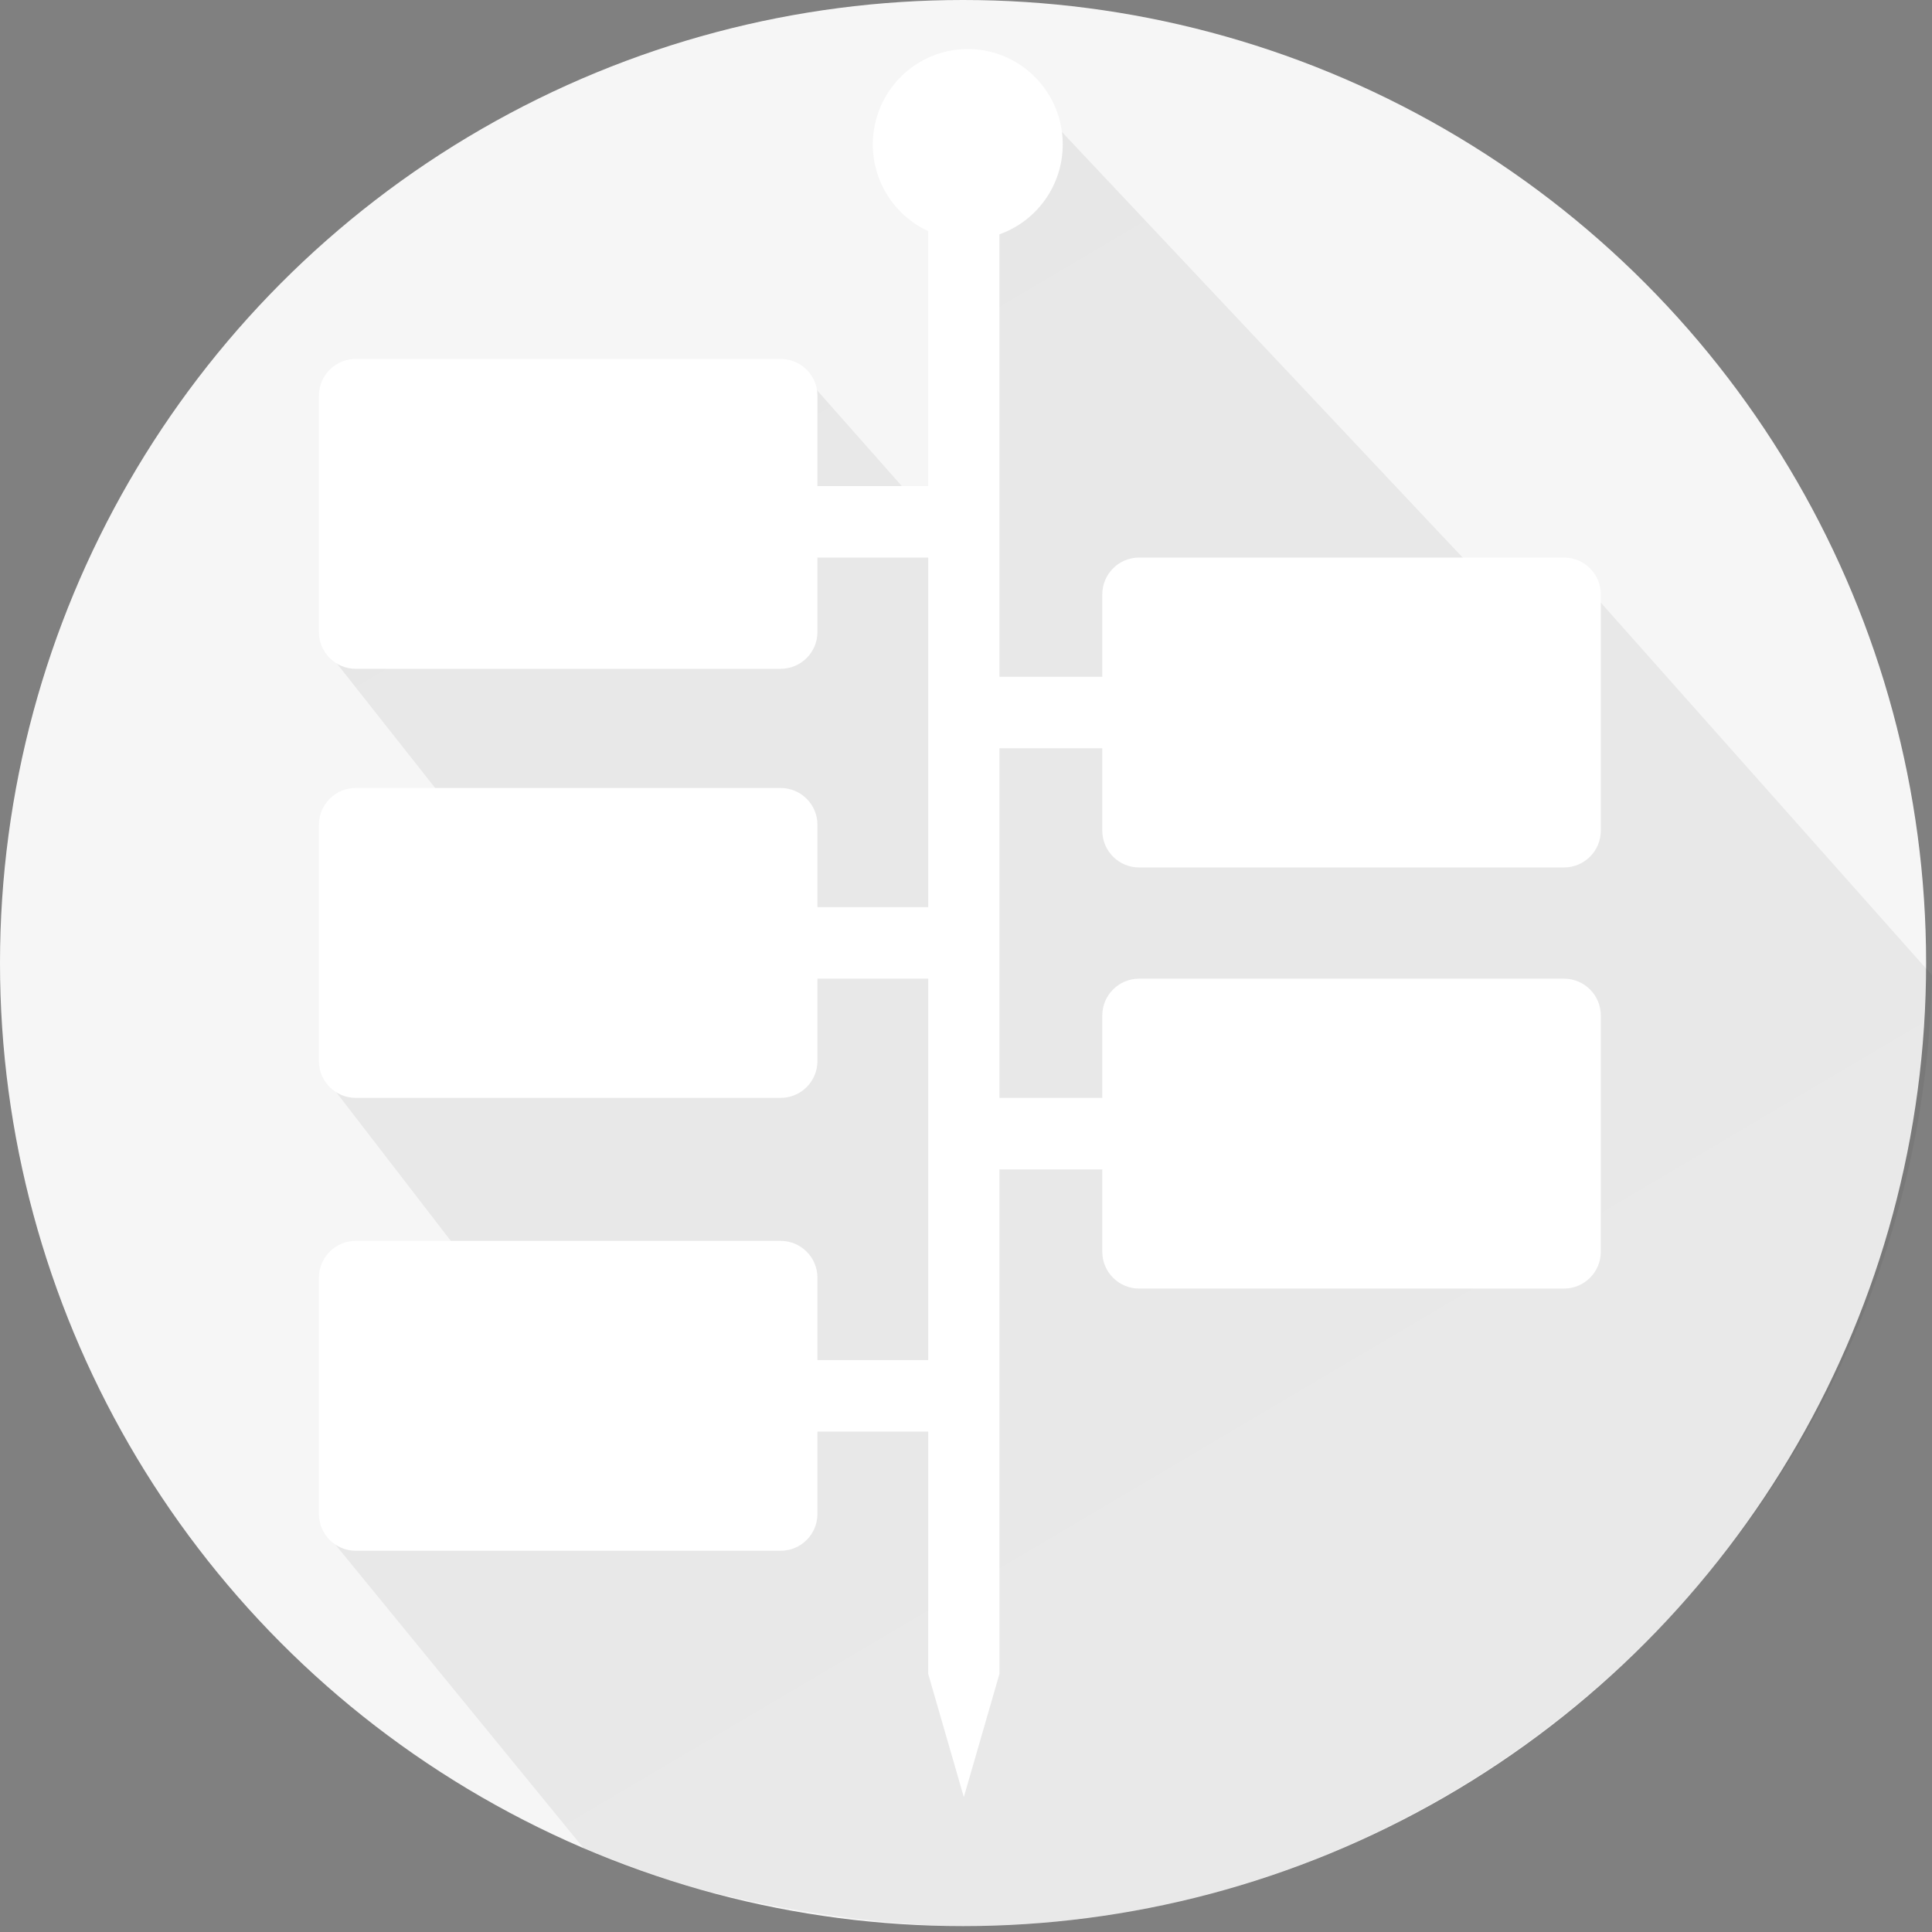 <?xml version="1.0" encoding="UTF-8"?>
<svg width="315px" height="315px" viewBox="0 0 315 315" version="1.1" xmlns="http://www.w3.org/2000/svg" xmlns:xlink="http://www.w3.org/1999/xlink">
    <rect x="0" y="0" width="315" height="315" fill="#808080" stroke="none"/>
    <!-- Generator: Sketch 46.2 (44496) - http://www.bohemiancoding.com/sketch -->
    <title>timeline-image</title>
    <desc>Created with Sketch.</desc>
    <defs>
        <linearGradient x1="39.672%" y1="10.23%" x2="79.574%" y2="87.436%" id="linearGradient-1">
            <stop stop-color="#000000" stop-opacity="0.061" offset="0%"></stop>
            <stop stop-color="#030303" stop-opacity="0.05" offset="100%"></stop>
        </linearGradient>
    </defs>
    <g id="Timeline" stroke="none" stroke-width="1" fill="none" fill-rule="evenodd">
        <g id="Time-Line---No-Data-to-display" transform="translate(-535, -309)">
            <g id="Timeline-Message" transform="translate(535, 309)">
                <g id="timeline-image">
                    <circle id="Oval" fill="#F6F6F6" fill-rule="nonzero" cx="157.02" cy="157.02" r="157.02"></circle>
                    <path d="M153,86 L130,60 L54,107 L84,145 L54,177 L101,238 L54,251 L95.163,301.351 C114.196,310.339 142.781,314.039 157.02,314.039 C242.715,314.039 313.368,244.306 315,159 L259,96 L253.433,106.798 L167,15 C162.171,21.474 159.505,27.141 159,32 C158.495,36.859 156.495,54.859 153,86 Z" id="Shape" fill="url(#linearGradient-1)" fill-rule="nonzero"></path>
                    <g id="Timeline-Icon---Blue" transform="translate(52, 8)" fill="#FFFFFF">
                        <path d="M110.951,30.206 L110.951,102.341 L127.722,102.341 L127.722,114 L110.951,114 L110.951,171 L127.722,171 L127.722,182.659 L110.951,182.659 L110.951,264.929 L105.145,285 L99.34,264.929 L99.34,225.409 L81.278,225.409 L81.278,213.75 L99.34,213.75 L99.34,151.568 L81.278,151.568 L81.278,139.909 L99.34,139.909 L99.34,82.909 L81.278,82.909 L81.278,71.25 L99.34,71.25 L99.34,29.681 C94.01,27.225 90.309,21.819 90.309,15.545 C90.309,6.96 97.24,0 105.79,0 C114.34,0 121.272,6.96 121.272,15.545 C121.272,22.314 116.964,28.072 110.951,30.206 Z M6,194.318 L75.278,194.318 C78.591,194.318 81.278,197.004 81.278,200.318 L81.278,238.841 L81.278,238.841 C81.278,242.155 78.591,244.841 75.278,244.841 L6,244.841 C2.686,244.841 1.29399067e-15,242.155 8.8817842e-16,238.841 L0,200.318 L8.8817842e-16,200.318 C4.82366169e-16,197.004 2.686,194.318 6,194.318 Z M6,50.523 L75.278,50.523 C78.591,50.523 81.278,53.209 81.278,56.523 L81.278,95.045 C81.278,98.359 78.591,101.045 75.278,101.045 L6,101.045 C2.686,101.045 4.05812251e-16,98.359 0,95.045 L0,56.523 C-4.05812251e-16,53.209 2.686,50.523 6,50.523 L6,50.523 Z M6,120.477 L75.278,120.477 C78.591,120.477 81.278,123.164 81.278,126.477 L81.278,165 C81.278,168.314 78.591,171 75.278,171 L6,171 C2.686,171 4.05812251e-16,168.314 0,165 L0,126.477 C-4.05812251e-16,123.164 2.686,120.477 6,120.477 L6,120.477 Z M133.722,82.909 L203,82.909 C206.314,82.909 209,85.595 209,88.909 L209,127.432 C209,130.746 206.314,133.432 203,133.432 L133.722,133.432 C130.409,133.432 127.722,130.746 127.722,127.432 L127.722,88.909 C127.722,85.595 130.409,82.909 133.722,82.909 Z M133.722,151.568 L203,151.568 C206.314,151.568 209,154.254 209,157.568 L209,196.091 C209,199.405 206.314,202.091 203,202.091 L133.722,202.091 C130.409,202.091 127.722,199.405 127.722,196.091 L127.722,157.568 C127.722,154.254 130.409,151.568 133.722,151.568 Z" id="Rectangle-14"></path>
                    </g>
                </g>
            </g>
        </g>
    </g>
</svg>